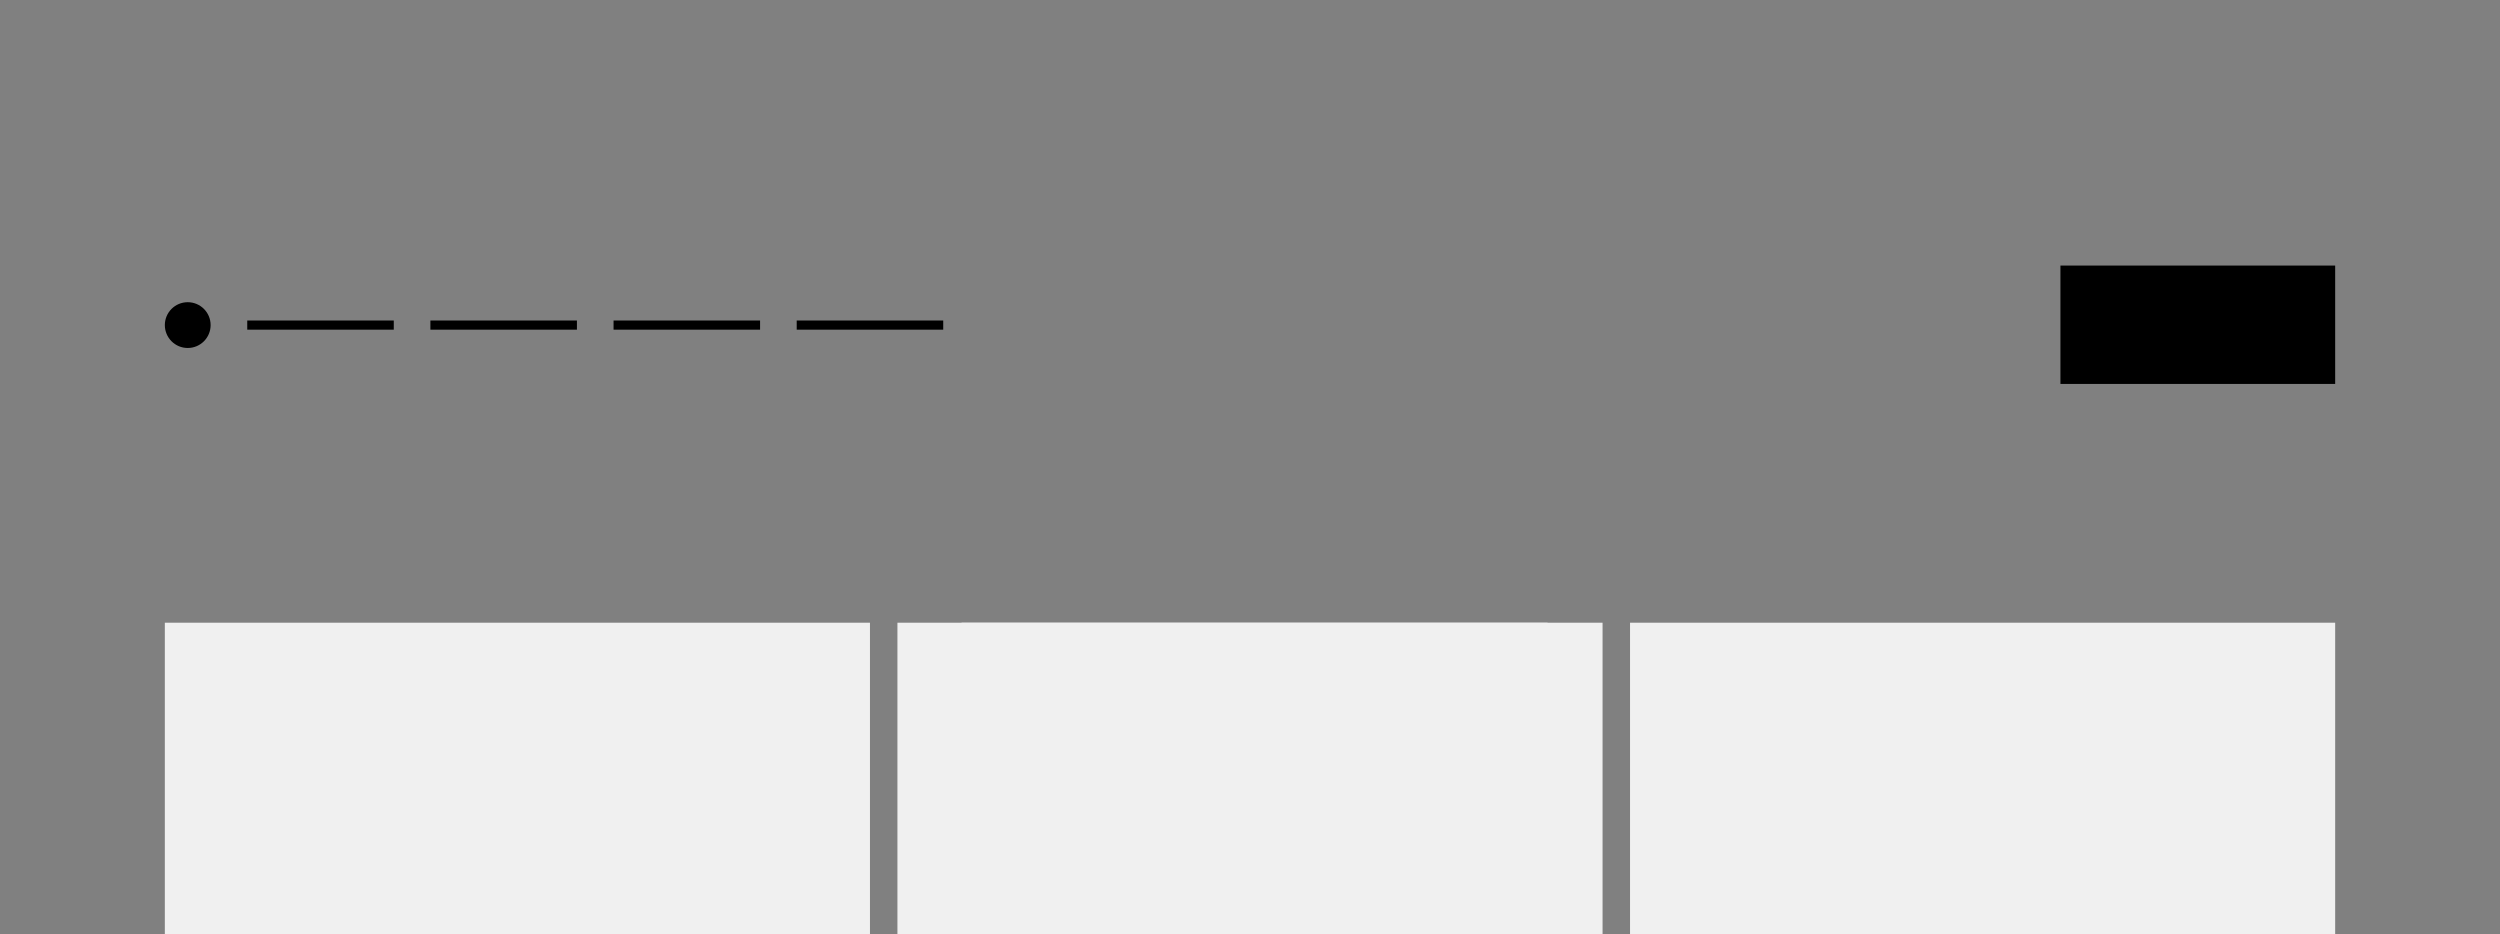 <?xml version="1.0" encoding="UTF-8"?>
<svg width="273px" height="102px" viewBox="0 0 273 102" version="1.1" xmlns="http://www.w3.org/2000/svg" xmlns:xlink="http://www.w3.org/1999/xlink">
    <rect x="0" y="0" width="273" height="102" fill="#808080" stroke="none"/>
    <!-- Generator: Sketch 41 (35326) - http://www.bohemiancoding.com/sketch -->
    <title>header-3</title>
    <desc>Created with Sketch.</desc>
    <defs></defs>
    <g id="Symbols-Test" stroke="none" stroke-width="1" fill="none" fill-rule="evenodd">
        <g id="header-3">
            <path d="" id="Path-2" stroke="#979797"></path>
            <path d="" id="Path-2" stroke="#979797"></path>
            <rect id="Rectangle" fill="#000000" transform="translate(55, 35.5) scale(-1, 1) translate(-55, -35.5) " x="47" y="35" width="16" height="1"></rect>
            <rect id="Rectangle" fill="#000000" transform="translate(35, 35.5) scale(-1, 1) translate(-35, -35.5) " x="27" y="35" width="16" height="1"></rect>
            <circle id="Oval" fill="#000000" transform="translate(20.5, 35.5) scale(-1, 1) translate(-20.5, -35.5) " cx="20.5" cy="35.5" r="2.5"></circle>
            <rect id="Rectangle" fill="#000000" transform="translate(75, 35.5) scale(-1, 1) translate(-75, -35.5) " x="67" y="35" width="16" height="1"></rect>
            <rect id="Rectangle" fill="#000000" transform="translate(95, 35.5) scale(-1, 1) translate(-95, -35.5) " x="87" y="35" width="16" height="1"></rect>
            <rect id="Rectangle" fill="#F0F0F0" x="18" y="68" width="77" height="39"></rect>
            <rect id="Rectangle" fill="#F0F0F0" x="105" y="68" width="64" height="39"></rect>
            <rect id="Rectangle-Copy" fill="#F0F0F0" x="98" y="68" width="77" height="39"></rect>
            <rect id="Rectangle-Copy" fill="#F0F0F0" x="178" y="68" width="77" height="39"></rect>
            <path d="" id="Path-2" stroke="#979797"></path>
            <path d="" id="Path-2" stroke="#979797"></path>
            <rect id="Rectangle" fill="#000000" x="225" y="29" width="30" height="12.926"></rect>
        </g>
    </g>
</svg>